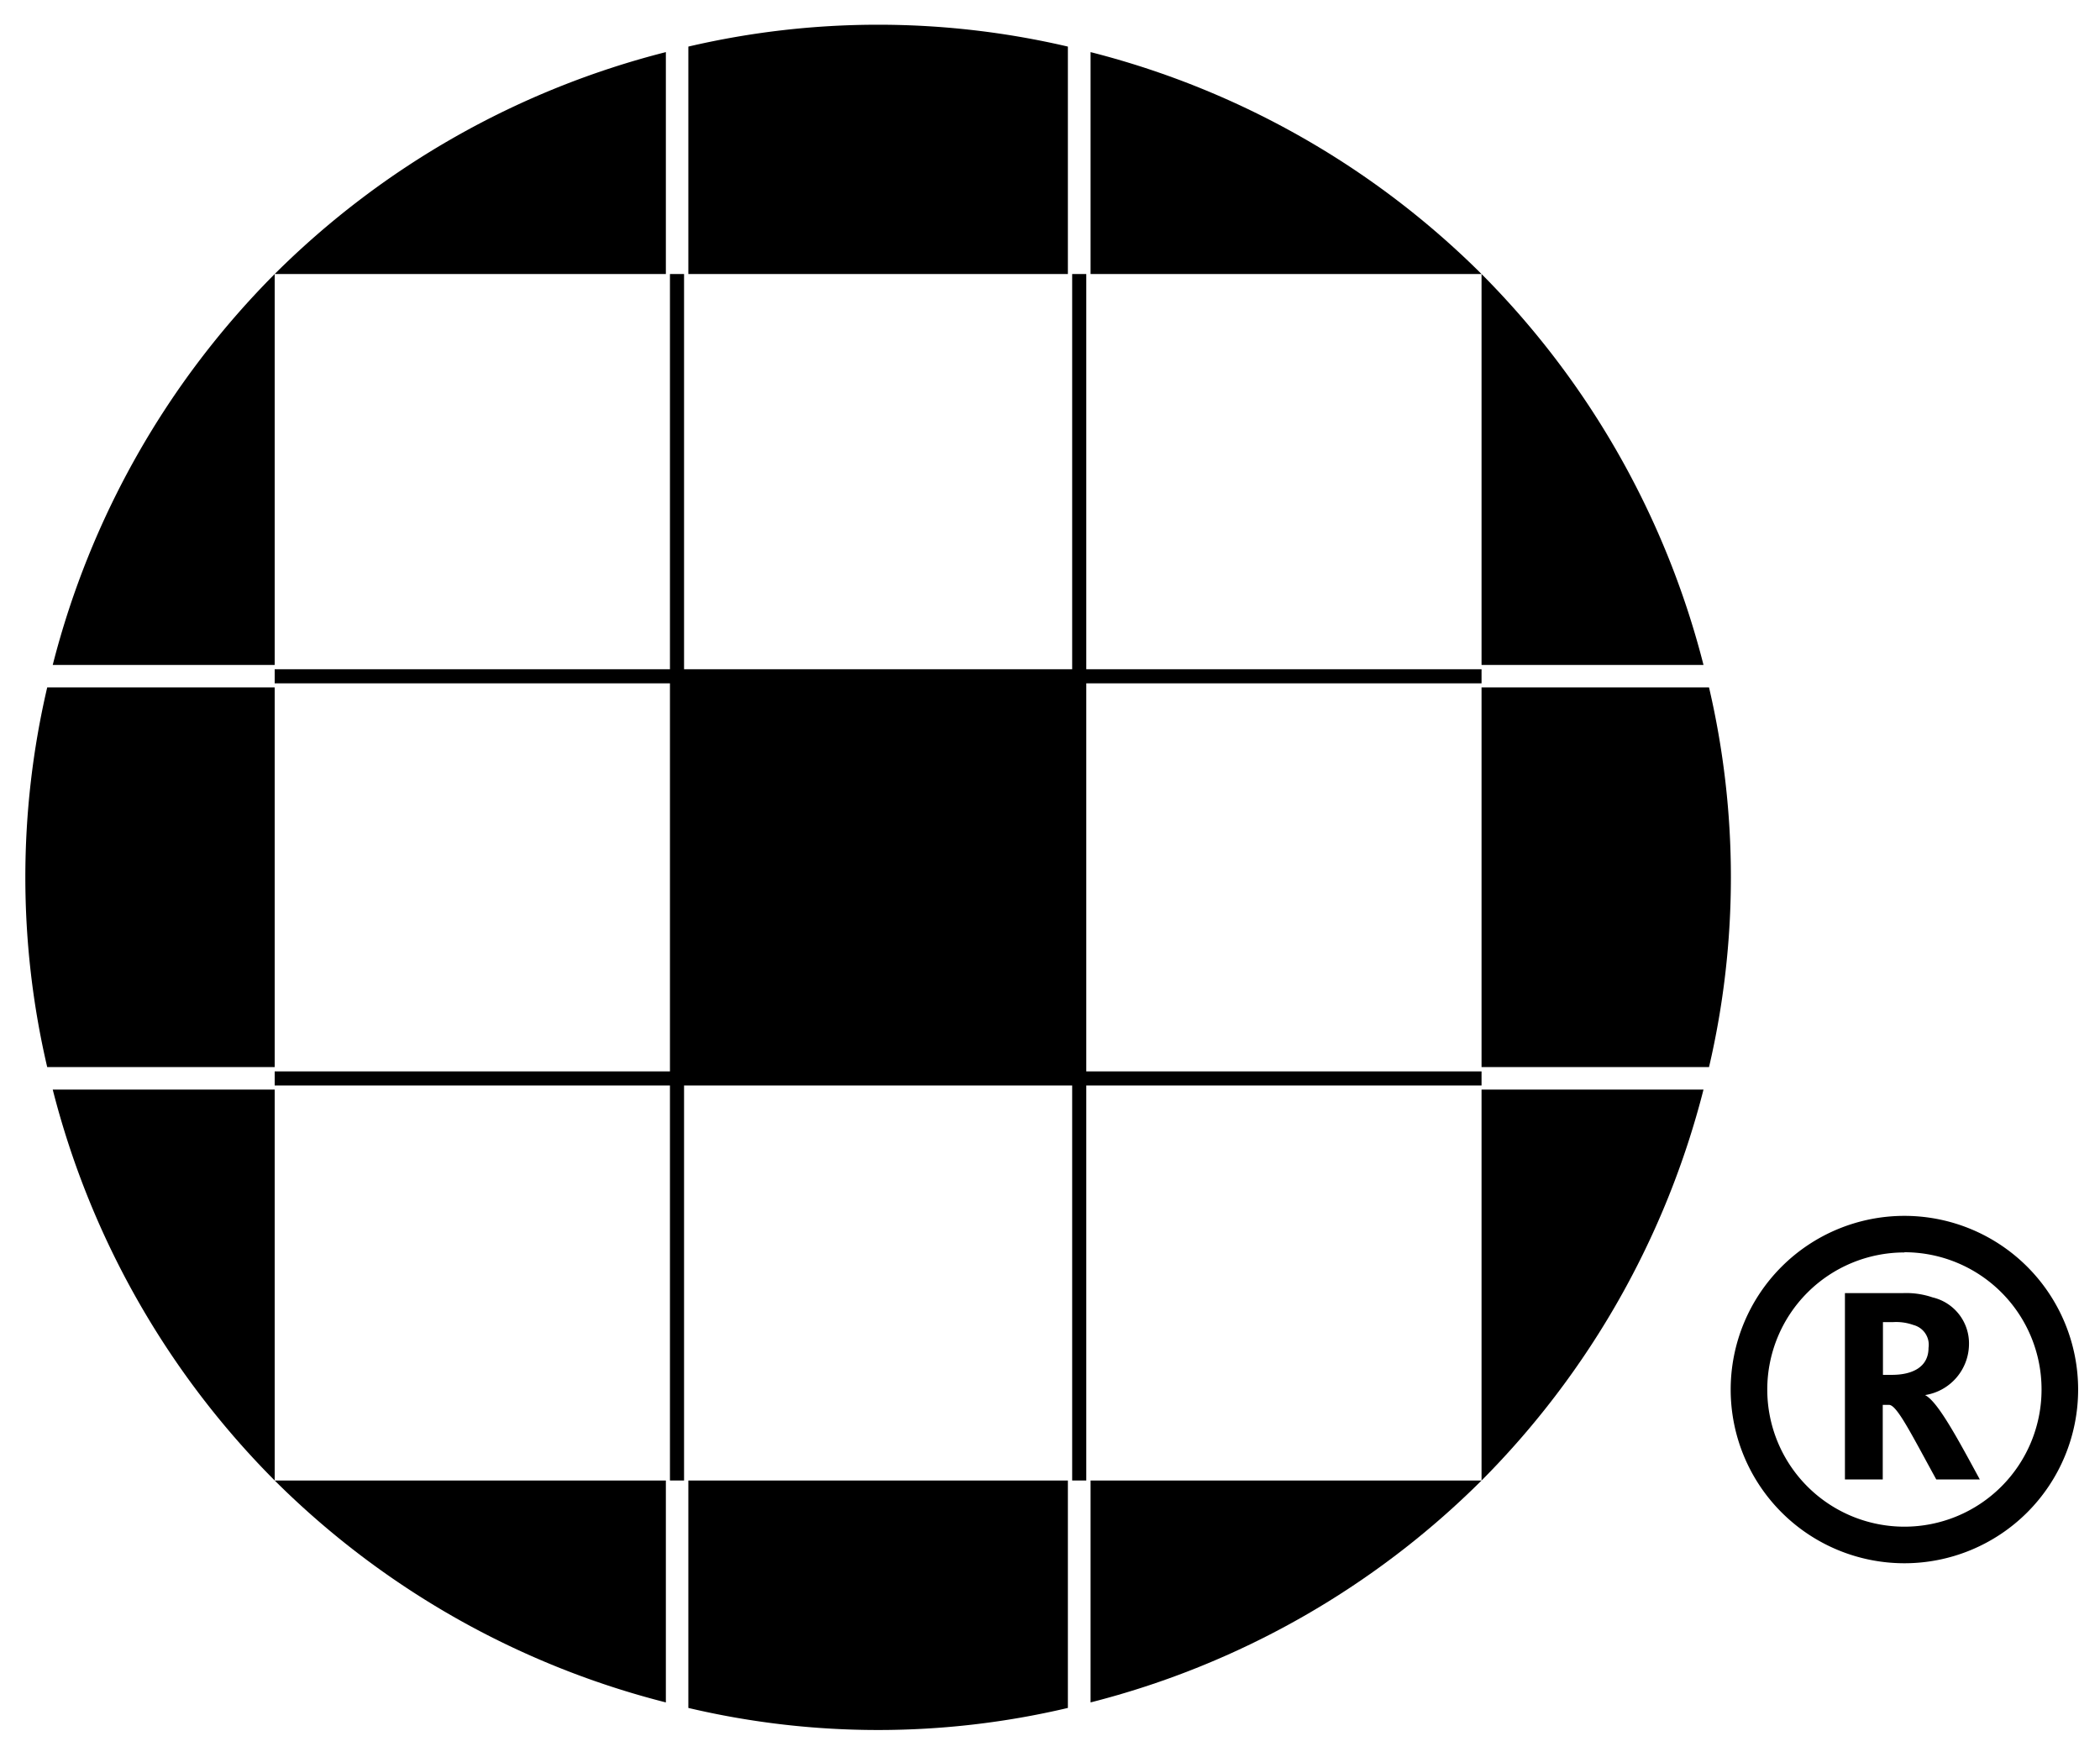 <svg id="Layer_1" data-name="Layer 1" xmlns="http://www.w3.org/2000/svg" viewBox="0 0 102.75 86"><title>Artboard 1</title><path d="M90.27,63.28h2.84a4,4,0,0,1,1.45.21,2.31,2.31,0,0,1,1.78,2.3,2.54,2.54,0,0,1-2.15,2.48v0c.62.31,1.59,2.12,2.68,4.13H94.74c-1.2-2.18-1.91-3.62-2.3-3.65h-.32v3.65H90.27Zm2.3,4c1,0,1.79-.38,1.79-1.32a1,1,0,0,0-.74-1.12,2.49,2.49,0,0,0-1-.14h-.49v2.58Z"/><path d="M101.68,68a8.5,8.5,0,1,1-8.5-8.5A8.5,8.5,0,0,1,101.68,68Zm-8.5-6.71A6.71,6.71,0,1,0,99.89,68,6.71,6.71,0,0,0,93.18,61.28Z"/><path d="M53.36,72.45V83.31A41.64,41.64,0,0,0,72.49,72.45Z"/><path d="M32.58,72.45H13.44A41.62,41.62,0,0,0,32.58,83.31Z"/><path d="M52.25,72.45H33.68V83.58a40.45,40.45,0,0,0,18.57,0Z"/><path d="M53.36,2.55V13.41H72.49A41.64,41.64,0,0,0,53.36,2.55Z"/><path d="M32.58,2.55A41.62,41.62,0,0,0,13.44,13.41H32.58Z"/><path d="M52.25,2.28a40.82,40.82,0,0,0-18.57,0V13.41H52.25Z"/><path d="M83.35,32.54A41.68,41.68,0,0,0,72.49,13.41V32.54Z"/><path d="M83.62,52.22a40.86,40.86,0,0,0,0-18.58H72.49V52.22Z"/><path d="M13.44,32.54V13.41A41.68,41.68,0,0,0,2.58,32.54Z"/><path d="M72.49,53.32V72.45A41.71,41.71,0,0,0,83.35,53.32Z"/><path d="M2.58,53.32A41.63,41.63,0,0,0,13.44,72.45V53.32Z"/><path d="M13.44,52.22V33.64H2.31a40.86,40.86,0,0,0,0,18.58Z"/><polygon points="72.49 32.75 53.15 32.75 53.15 13.41 52.46 13.41 52.46 32.75 33.47 32.75 33.47 13.41 32.78 13.41 32.78 32.75 13.44 32.75 13.44 33.44 32.78 33.44 32.78 52.43 13.44 52.43 13.44 53.12 32.78 53.12 32.78 72.45 33.47 72.45 33.47 53.12 52.46 53.12 52.46 72.45 53.15 72.45 53.15 53.12 72.49 53.12 72.49 52.43 53.15 52.43 53.15 33.44 72.49 33.44 72.49 32.75"/></svg>